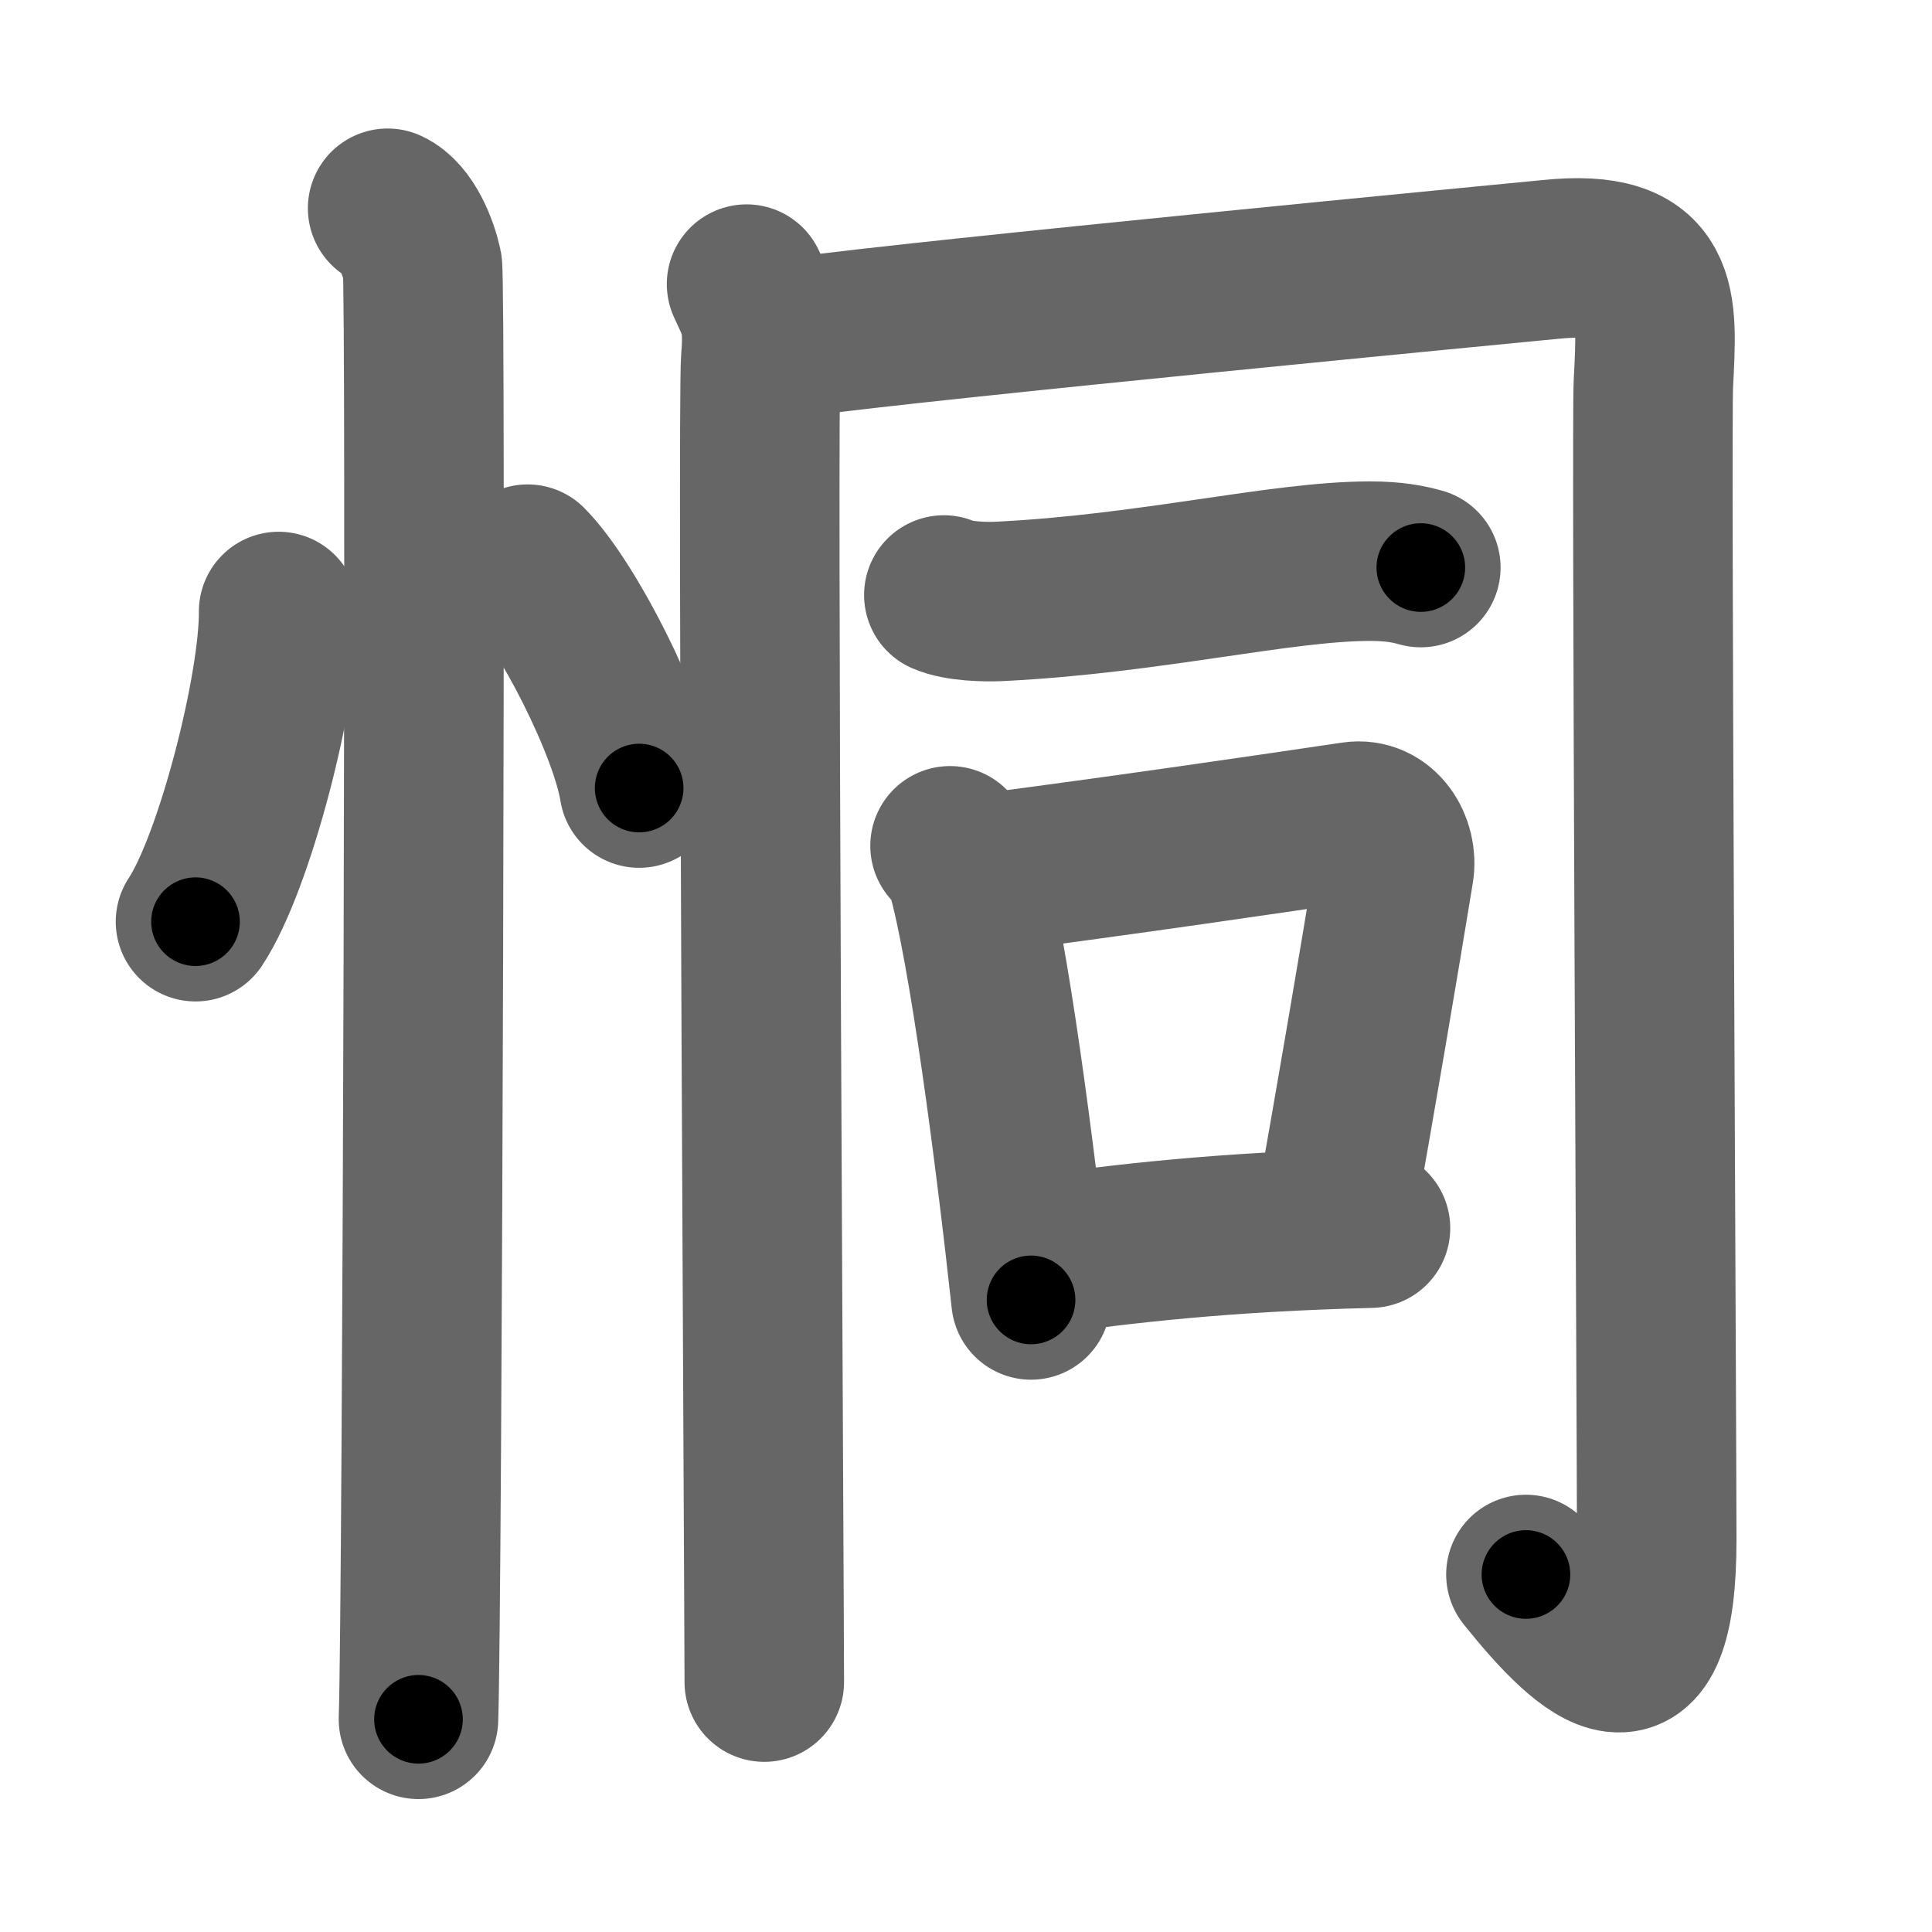 <svg xmlns="http://www.w3.org/2000/svg" width="109" height="109" viewBox="0 0 109 109" id="606b"><g fill="none" stroke="#666" stroke-width="9" stroke-linecap="round" stroke-linejoin="round"><g><g><path d="M15.72,34.5c0.03,4.31-2.47,14.14-4.69,17.5" /><path d="M29.77,31.83c2.22,2.23,5.74,9.17,6.29,12.63" /><path d="M21.87,11.75c1.09,0.5,1.74,2.25,1.96,3.25c0.22,1,0,75.75-0.22,82" /></g><g><g><path d="M42.12,16.03c0.6,1.33,1.01,1.86,0.8,4.26c-0.2,2.39,0.2,70.62,0.2,74.61" /><path d="M45.13,19c6.96-0.97,40.78-4.21,42.31-4.36c6.37-0.66,6.07,2.46,5.84,7.03c-0.12,2.42,0.19,59.63,0.19,65.2c0,9.77-3.7,6.54-7.38,1.96" /></g><g><path d="M53.25,33.57c0.82,0.36,2.32,0.4,3.14,0.36c8.53-0.42,15.87-2.27,20.9-2.27c1.37,0,2.19,0.17,2.87,0.36" /></g><g><path d="M53.6,47.72c0.37,0.45,0.74,0.82,0.9,1.39c1.28,4.45,2.8,16.24,3.67,24.23" /><path d="M54.88,49.37c8.62-1.12,17.17-2.38,21.48-3.02c1.57-0.23,2.52,1.38,2.29,2.76c-0.93,5.68-2.02,12.08-3.41,19.94" /><path d="M58.34,70.87C63.4,70.15,69,69.5,77.32,69.29" /></g></g></g></g><g fill="none" stroke="#000" stroke-width="5" stroke-linecap="round" stroke-linejoin="round"><g><g><path d="M15.72,34.5c0.03,4.31-2.47,14.14-4.69,17.5" stroke-dasharray="18.26" stroke-dashoffset="18.26"><animate id="0" attributeName="stroke-dashoffset" values="18.26;0" dur="0.18s" fill="freeze" begin="0s;606b.click" /></path><path d="M29.77,31.83c2.22,2.23,5.74,9.17,6.29,12.63" stroke-dasharray="14.24" stroke-dashoffset="14.24"><animate attributeName="stroke-dashoffset" values="14.24" fill="freeze" begin="606b.click" /><animate id="1" attributeName="stroke-dashoffset" values="14.24;0" dur="0.14s" fill="freeze" begin="0.end" /></path><path d="M21.87,11.75c1.09,0.5,1.74,2.25,1.96,3.25c0.22,1,0,75.75-0.22,82" stroke-dasharray="85.91" stroke-dashoffset="85.91"><animate attributeName="stroke-dashoffset" values="85.91" fill="freeze" begin="606b.click" /><animate id="2" attributeName="stroke-dashoffset" values="85.91;0" dur="0.65s" fill="freeze" begin="1.end" /></path></g><g><g><path d="M42.12,16.03c0.6,1.33,1.01,1.86,0.8,4.26c-0.2,2.39,0.2,70.62,0.2,74.61" stroke-dasharray="79.03" stroke-dashoffset="79.03"><animate attributeName="stroke-dashoffset" values="79.03" fill="freeze" begin="606b.click" /><animate id="3" attributeName="stroke-dashoffset" values="79.03;0" dur="0.59s" fill="freeze" begin="2.end" /></path><path d="M45.13,19c6.96-0.97,40.78-4.21,42.31-4.36c6.37-0.66,6.07,2.46,5.84,7.03c-0.12,2.42,0.19,59.63,0.19,65.2c0,9.77-3.7,6.54-7.38,1.96" stroke-dasharray="133.51" stroke-dashoffset="133.51"><animate attributeName="stroke-dashoffset" values="133.51" fill="freeze" begin="606b.click" /><animate id="4" attributeName="stroke-dashoffset" values="133.51;0" dur="1s" fill="freeze" begin="3.end" /></path></g><g><path d="M53.25,33.57c0.82,0.36,2.32,0.4,3.14,0.36c8.53-0.42,15.87-2.27,20.9-2.27c1.37,0,2.19,0.17,2.87,0.36" stroke-dasharray="27.12" stroke-dashoffset="27.12"><animate attributeName="stroke-dashoffset" values="27.12" fill="freeze" begin="606b.click" /><animate id="5" attributeName="stroke-dashoffset" values="27.12;0" dur="0.27s" fill="freeze" begin="4.end" /></path></g><g><path d="M53.6,47.72c0.37,0.45,0.74,0.82,0.9,1.39c1.28,4.45,2.8,16.24,3.67,24.23" stroke-dasharray="26.19" stroke-dashoffset="26.19"><animate attributeName="stroke-dashoffset" values="26.19" fill="freeze" begin="606b.click" /><animate id="6" attributeName="stroke-dashoffset" values="26.19;0" dur="0.26s" fill="freeze" begin="5.end" /></path><path d="M54.88,49.37c8.62-1.12,17.17-2.38,21.48-3.02c1.57-0.23,2.52,1.38,2.29,2.76c-0.93,5.68-2.02,12.08-3.41,19.94" stroke-dasharray="46.1" stroke-dashoffset="46.1"><animate attributeName="stroke-dashoffset" values="46.1" fill="freeze" begin="606b.click" /><animate id="7" attributeName="stroke-dashoffset" values="46.1;0" dur="0.46s" fill="freeze" begin="6.end" /></path><path d="M58.34,70.87C63.4,70.15,69,69.5,77.32,69.29" stroke-dasharray="19.06" stroke-dashoffset="19.06"><animate attributeName="stroke-dashoffset" values="19.06" fill="freeze" begin="606b.click" /><animate id="8" attributeName="stroke-dashoffset" values="19.06;0" dur="0.19s" fill="freeze" begin="7.end" /></path></g></g></g></g></svg>